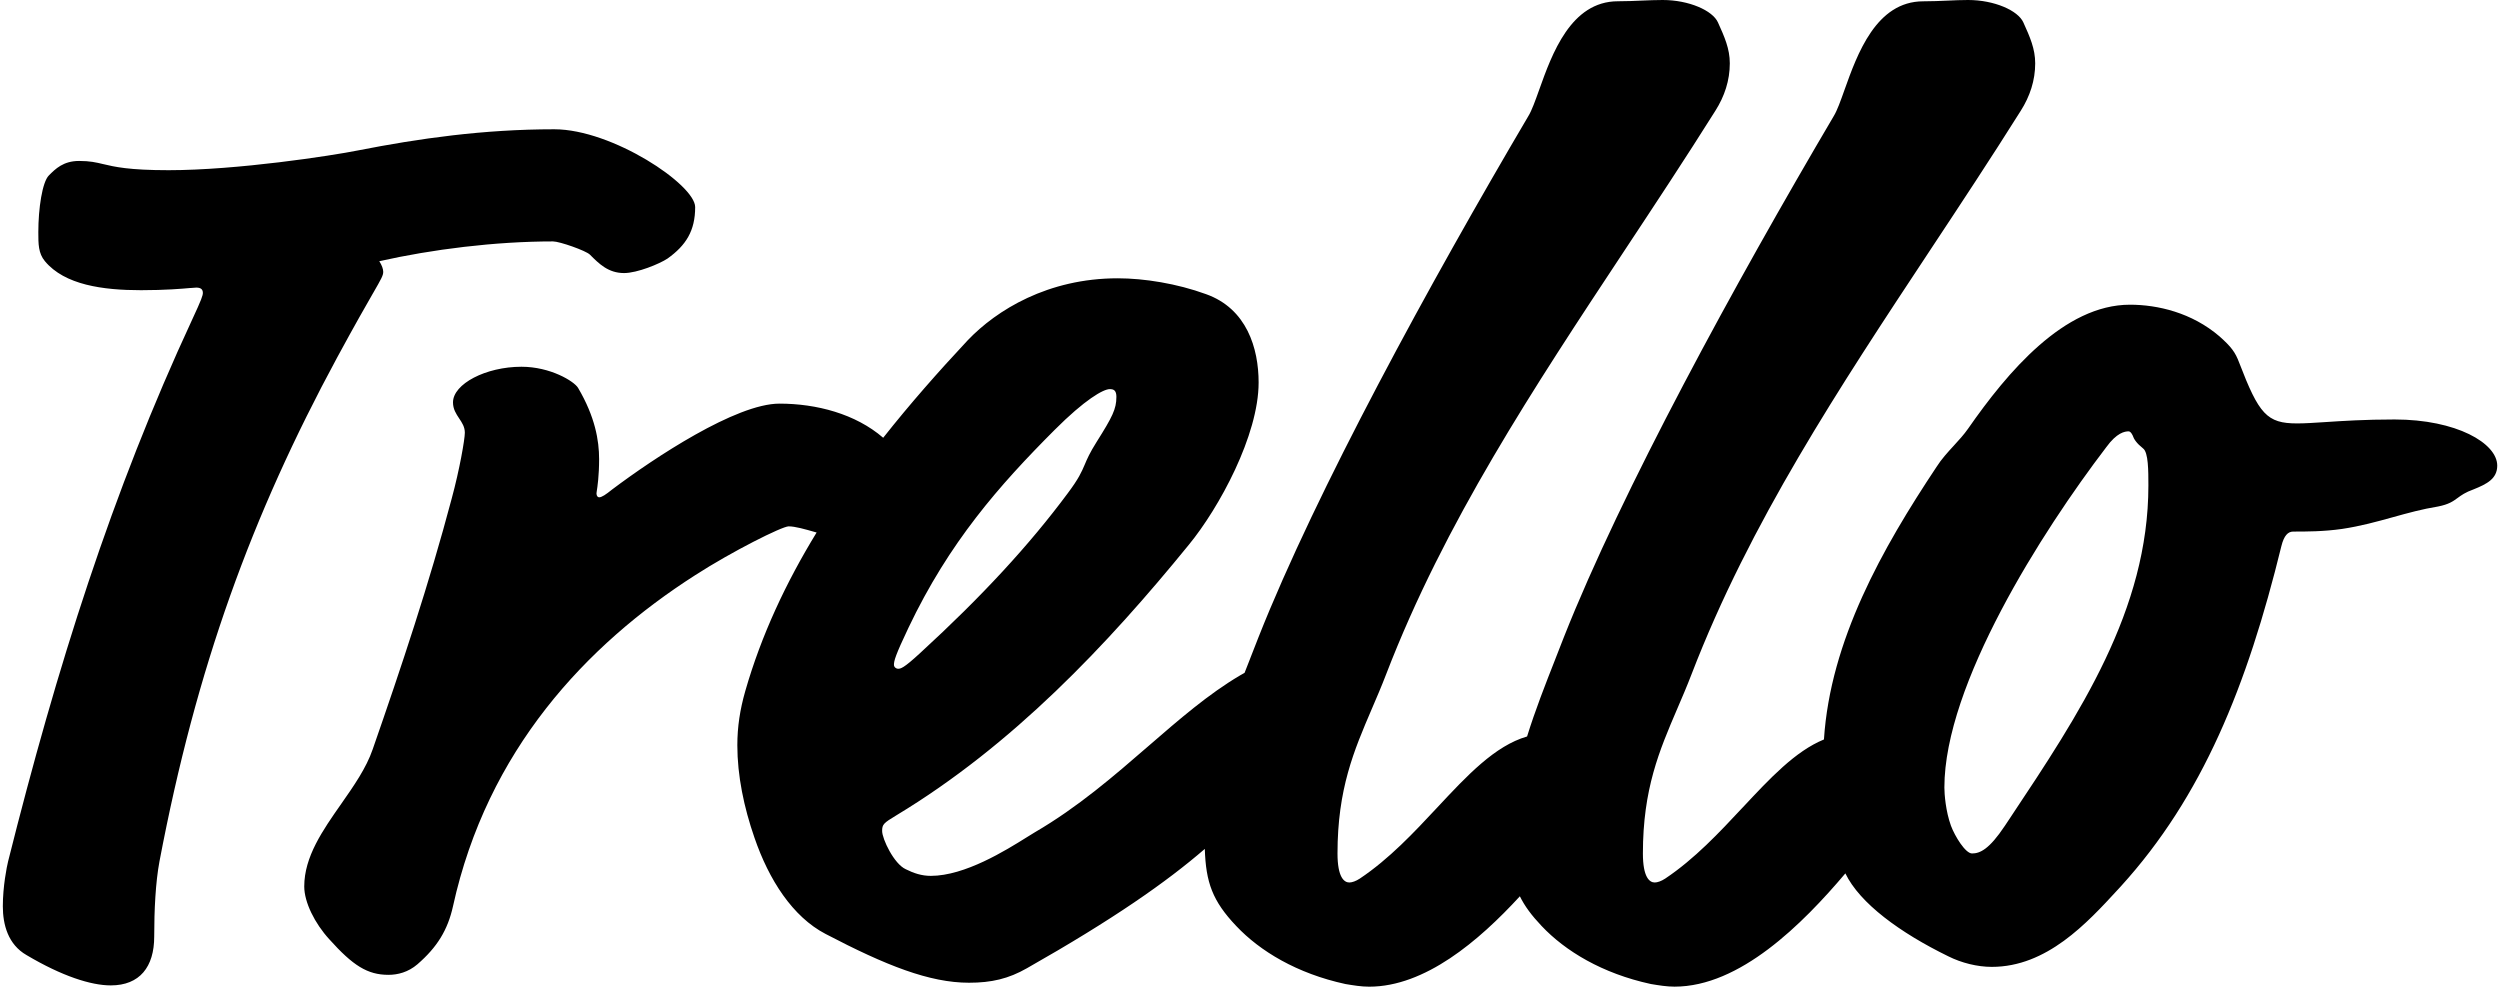 <svg viewBox="0 0 76 30" xmlns="http://www.w3.org/2000/svg">
  <path fill-rule="evenodd" clip-rule="evenodd" d="M52.977 24.549c.83-.888 1.601-1.714 2.471-2.069.195-3.012 1.773-5.806 3.421-8.284.152-.24.34-.444.524-.645.155-.169.308-.335.436-.518 1.2-1.724 2.921-3.77 4.922-3.77.84 0 1.881.241 2.721.962.36.321.48.481.6.802.6 1.564.84 1.845 1.761 1.845.234 0 .509-.018.847-.04.529-.035 1.21-.08 2.115-.08 1.881 0 3.121.722 3.121 1.403 0 .401-.32.561-.72.722-.251.09-.373.179-.486.262-.139.102-.263.193-.594.259-.478.077-.92.199-1.369.324-.49.136-.988.274-1.552.358-.56.08-1.081.08-1.481.08-.16 0-.28.12-.36.441-1.04 4.251-2.401 7.619-4.882 10.346l-.083.09c-.949 1.032-2.167 2.356-3.839 2.356-.44 0-.92-.12-1.321-.321-1.471-.718-2.693-1.614-3.13-2.521-1.312 1.55-3.209 3.443-5.193 3.443-.24 0-.48-.04-.72-.08-1.481-.321-2.601-1.002-3.321-1.764-.304-.32-.515-.605-.661-.903-1.257 1.368-2.887 2.748-4.581 2.748-.24 0-.48-.04-.72-.08-1.481-.321-2.601-1.002-3.321-1.764-.723-.761-.924-1.325-.956-2.344-1.164 1.005-2.777 2.136-5.407 3.627-.56.321-1.08.441-1.761.441-1.2 0-2.521-.521-4.362-1.484-1-.521-1.721-1.644-2.161-2.927-.32-.922-.52-1.885-.52-2.807 0-.561.08-1.083.24-1.644.489-1.707 1.242-3.308 2.17-4.825l-.047-.013c-.307-.088-.608-.174-.803-.174-.2 0-1.721.762-2.841 1.484-3.321 2.125-6.323 5.333-7.363 10.065-.16.722-.48 1.243-1.081 1.764-.28.241-.6.321-.88.321-.64 0-1.081-.281-1.801-1.083-.44-.481-.76-1.123-.76-1.604 0-.904.563-1.709 1.122-2.507.383-.548.764-1.092.959-1.663.88-2.526 1.721-5.053 2.401-7.619.24-.882.4-1.805.4-2.005 0-.176-.085-.304-.173-.435-.092-.139-.187-.281-.187-.487 0-.561 1-1.083 2.081-1.083.88 0 1.601.441 1.721.642.52.882.64 1.604.64 2.165 0 .513-.051.847-.072.98-.005.033-.008.054-.008.062 0 .08.04.12.08.12.08 0 .2-.08.4-.241 1.281-.963 3.762-2.607 5.082-2.607 1.125 0 2.312.31 3.154 1.038.805-1.019 1.672-2.004 2.569-2.963.88-.922 2.441-1.885 4.562-1.885.8 0 1.801.16 2.681.481 1.24.441 1.601 1.644 1.601 2.687 0 1.604-1.2 3.81-2.121 4.932-2.481 3.048-5.362 6.095-8.884 8.221-.4.241-.44.281-.44.481 0 .241.36 1.002.72 1.163.24.12.48.201.76.201 1.036 0 2.281-.776 2.911-1.17.1-.062.185-.115.25-.154 1.309-.762 2.407-1.714 3.452-2.62.935-.81 1.827-1.584 2.791-2.152.046-.028.09-.053.134-.076.056-.144.113-.287.169-.431l0-.001.002-.006c.085-.216.17-.433.254-.649 1.761-4.451 5.202-10.747 8.203-15.84.105-.172.207-.459.328-.797v-0c.387-1.084.96-2.692 2.394-2.692.271 0 .509-.011.738-.021C50.133.009 50.335 0 50.545 0c.8 0 1.521.321 1.681.682.2.441.36.802.36 1.243 0 .521-.16 1.003-.44 1.444-.904 1.439-1.835 2.847-2.761 4.247-2.763 4.179-5.475 8.28-7.244 12.876-.143.372-.292.719-.438 1.058v0h-0c-.544 1.27-1.043 2.433-1.043 4.396 0 .722.2.882.36.882.08 0 .2-.04.32-.12.892-.596 1.643-1.4 2.352-2.159.911-.976 1.752-1.876 2.731-2.16.248-.8.556-1.583.863-2.364l0-.001c.086-.219.172-.437.256-.655 1.761-4.451 5.202-10.747 8.204-15.84.105-.172.207-.459.327-.797v-0l0-0c.387-1.084.96-2.692 2.394-2.692.271 0 .509-.011.738-.021C59.417.009 59.618 0 59.829 0c.8 0 1.521.321 1.681.682.2.441.36.802.36 1.243 0 .521-.16 1.003-.44 1.444-.904 1.439-1.835 2.847-2.761 4.247-2.763 4.179-5.475 8.28-7.244 12.876-.143.372-.292.719-.438 1.058-.544 1.27-1.043 2.433-1.043 4.396 0 .722.2.882.36.882.08 0 .2-.04.32-.12.892-.596 1.643-1.4 2.352-2.159zM5.787 8.755h-0l-0.0 0c-.257.023-.758.067-1.501.067-1.16 0-2.321-.16-2.921-.882-.2-.241-.2-.521-.2-.882 0-.722.12-1.524.32-1.724.2-.201.44-.441.92-.441.33 0 .512.043.733.096.341.081.774.185 1.988.185 2.081 0 4.962-.441 5.762-.602 1.841-.361 3.802-.642 5.963-.642 1.761 0 4.282 1.684 4.282 2.366 0 .722-.28 1.163-.84 1.564-.24.16-.92.441-1.321.441-.48 0-.76-.281-1.04-.561-.12-.12-.92-.401-1.12-.401-1.761 0-3.682.241-5.282.602.08.12.12.241.12.321 0 .112-.05.199-.31.652V8.913l-0.0 0c-.206.358-.543.945-1.09 1.954-2.601 4.812-4.282 9.424-5.402 15.319-.12.642-.16 1.484-.16 2.286 0 .922-.44 1.484-1.321 1.484-.6 0-1.481-.281-2.561-.922-.56-.321-.72-.922-.72-1.484 0-.602.12-1.203.16-1.363C1.725 20.291 3.406 14.958 5.847 9.705c.28-.602.32-.722.32-.802 0-.12-.08-.16-.2-.16-.031 0-.091.005-.18.013h-0zM33.938 12.07c0 .361-.12.602-.6 1.363-.21.333-.29.52-.363.693-.095.222-.179.42-.517.871-1.161 1.564-2.601 3.128-4.482 4.852-.52.481-.6.481-.68.481-.04 0-.12-.04-.12-.12 0-.12.04-.281.44-1.123 1.24-2.607 2.761-4.331 4.442-6.015.92-.922 1.481-1.243 1.681-1.243.12 0 .2.04.2.241zm30.893 1.163c-.04-.08-.08-.12-.12-.12-.12 0-.36.04-.68.481-1.961 2.567-4.922 7.218-4.922 10.346 0 .201.04.722.2 1.163.12.321.44.842.64.842.24 0 .52-.12 1-.842l.159-.239c2.108-3.167 4.203-6.313 4.203-10.107 0-.441 0-1.003-.16-1.123-.2-.16-.28-.281-.32-.401z" fill="currentColor" />
</svg>
